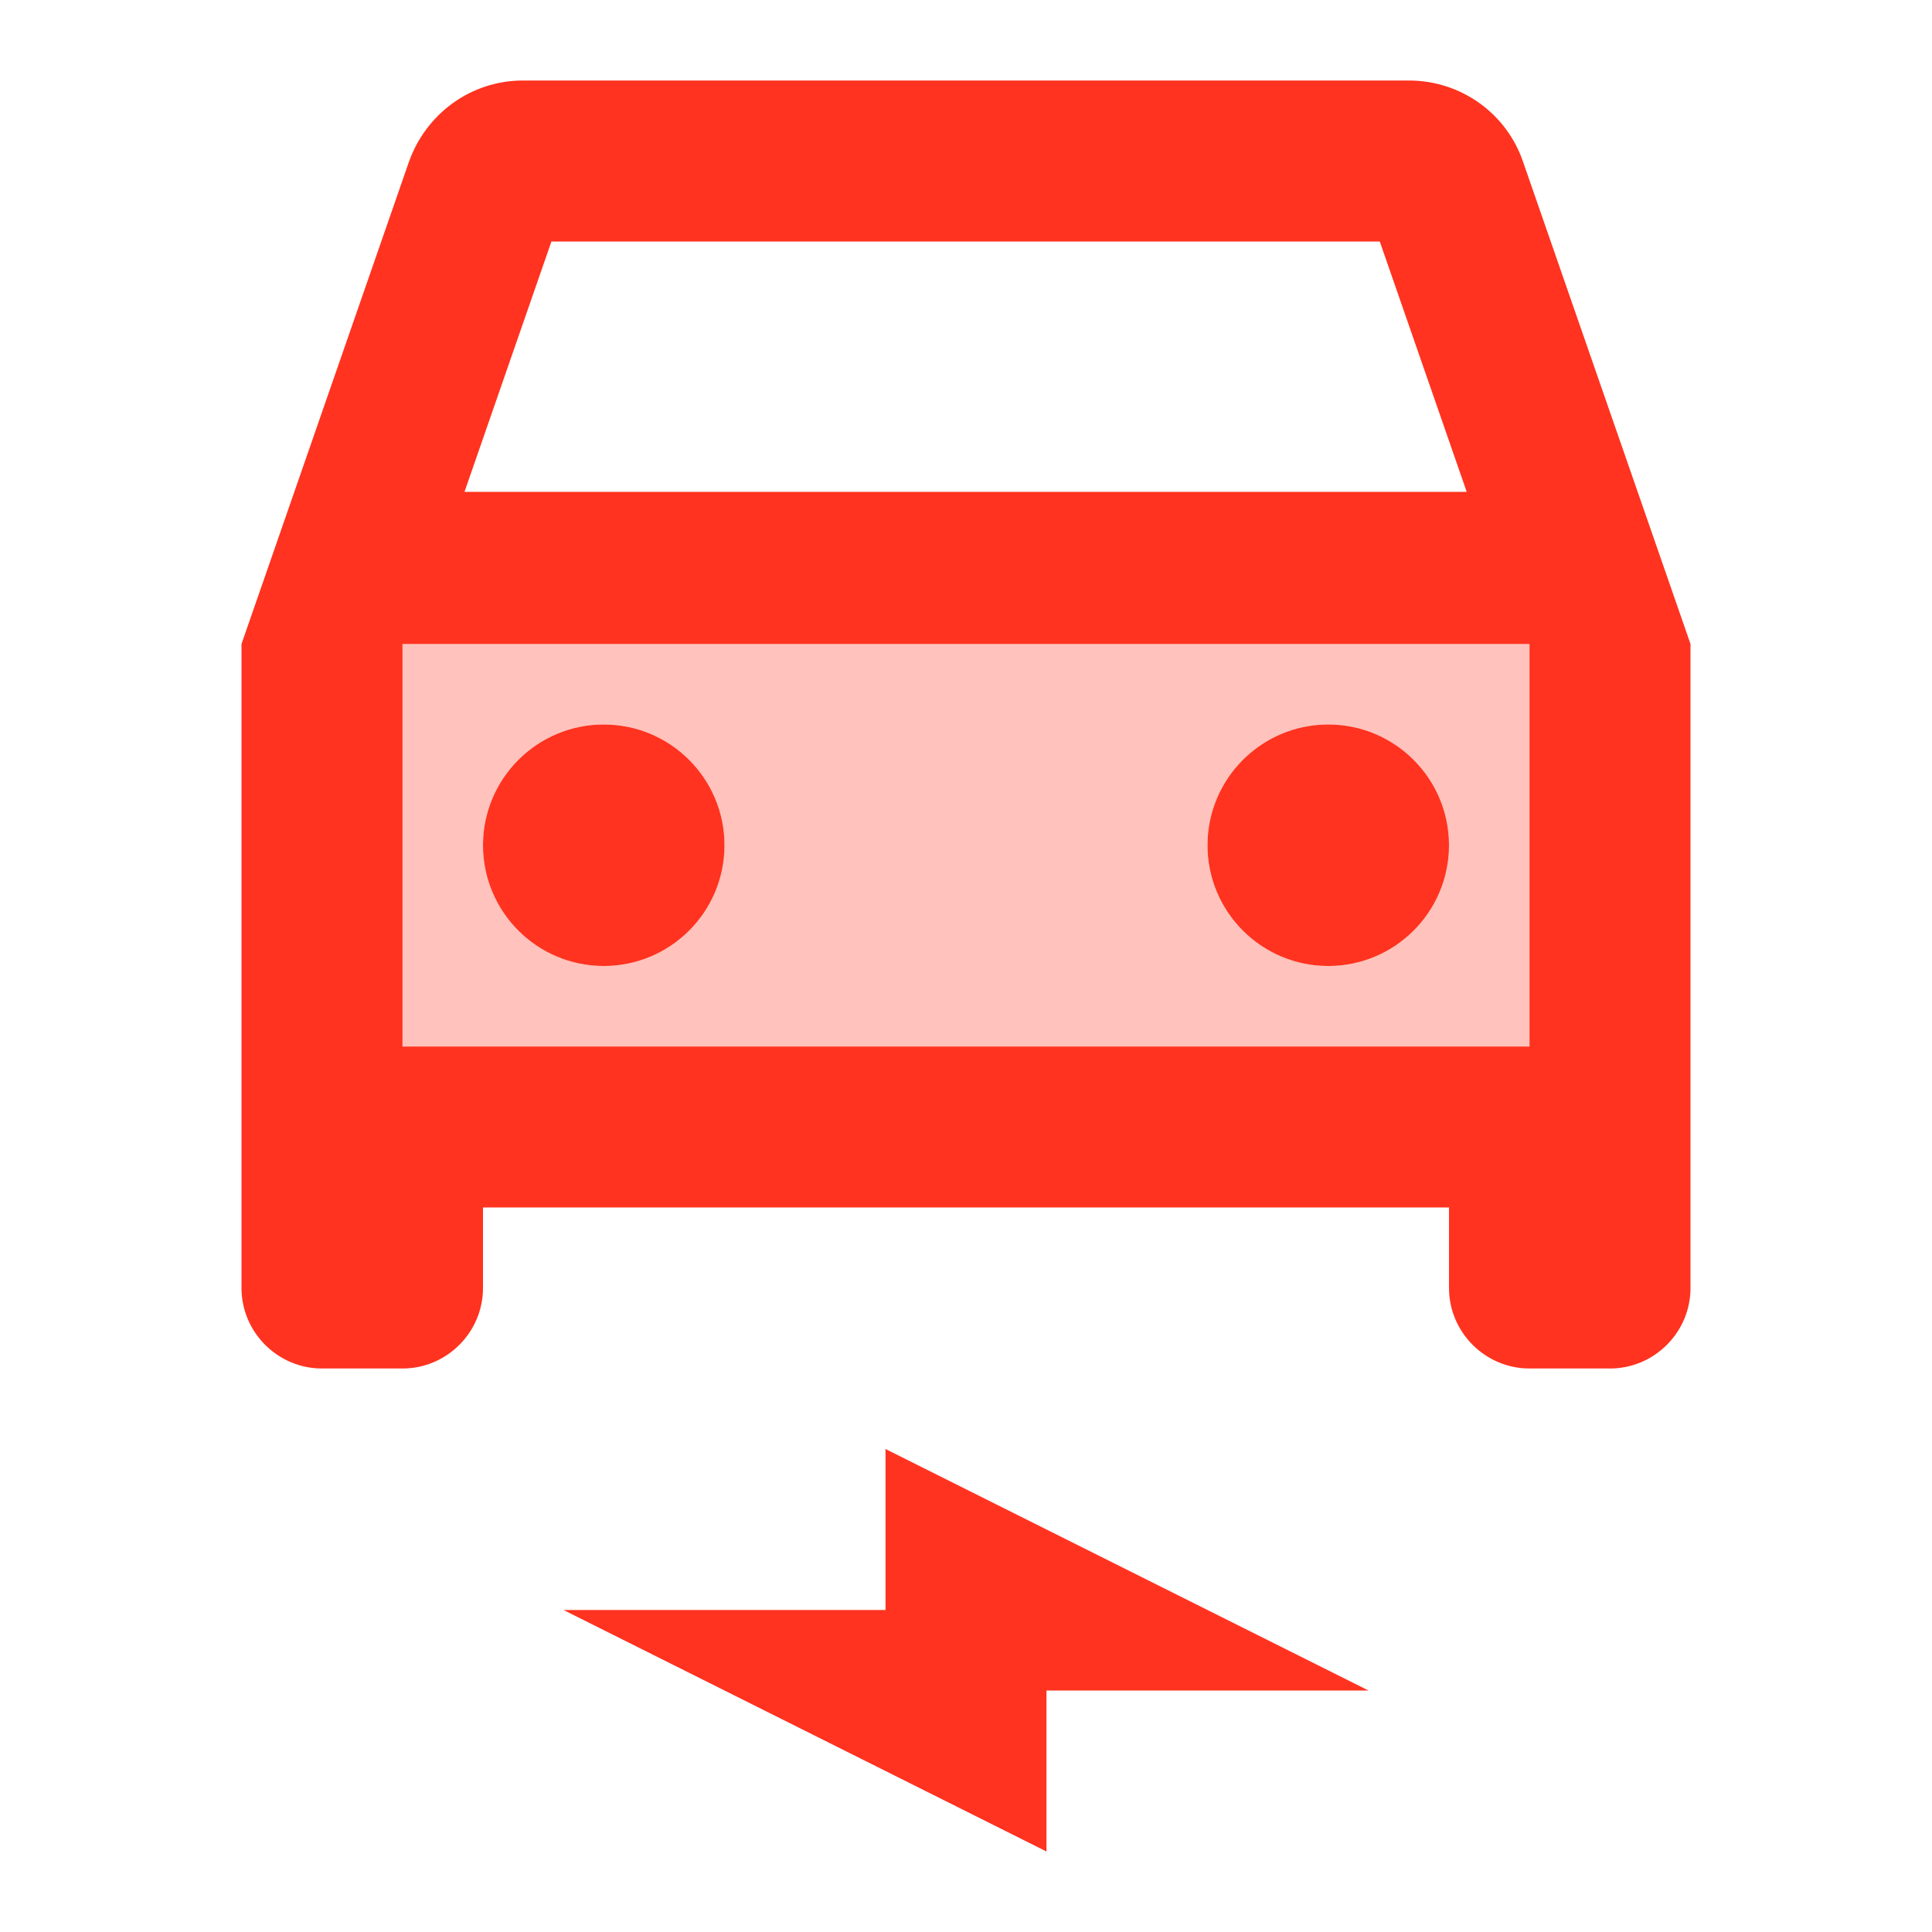 <svg fill="#FF331F" xmlns="http://www.w3.org/2000/svg" enable-background="new 0 0 24 24" height="24" viewBox="0 0 24 24" width="24"><g><rect fill="none" height="24" width="24"/></g><g><g><path d="M5,13h14V8H5V13z M16.5,9c0.83,0,1.5,0.67,1.5,1.5c0,0.83-0.67,1.5-1.5,1.5S15,11.33,15,10.5 C15,9.67,15.67,9,16.5,9z M7.5,9C8.33,9,9,9.67,9,10.5C9,11.33,8.33,12,7.5,12S6,11.33,6,10.5C6,9.67,6.67,9,7.5,9z" opacity=".3"/><path d="M18.92,2.01C18.72,1.42,18.16,1,17.5,1h-11C5.84,1,5.29,1.42,5.08,2.01L3,8v8c0,0.55,0.45,1,1,1h1c0.55,0,1-0.45,1-1v-1 h12v1c0,0.55,0.45,1,1,1h1c0.55,0,1-0.45,1-1V8L18.92,2.01z M6.85,3h10.29l1.08,3.11H5.77L6.85,3z M19,13H5V8h14V13z"/><circle cx="7.5" cy="10.5" r="1.5"/><circle cx="16.5" cy="10.5" r="1.5"/></g><polygon points="7,20 11,20 11,18 17,21 13,21 13,23"/></g></svg>